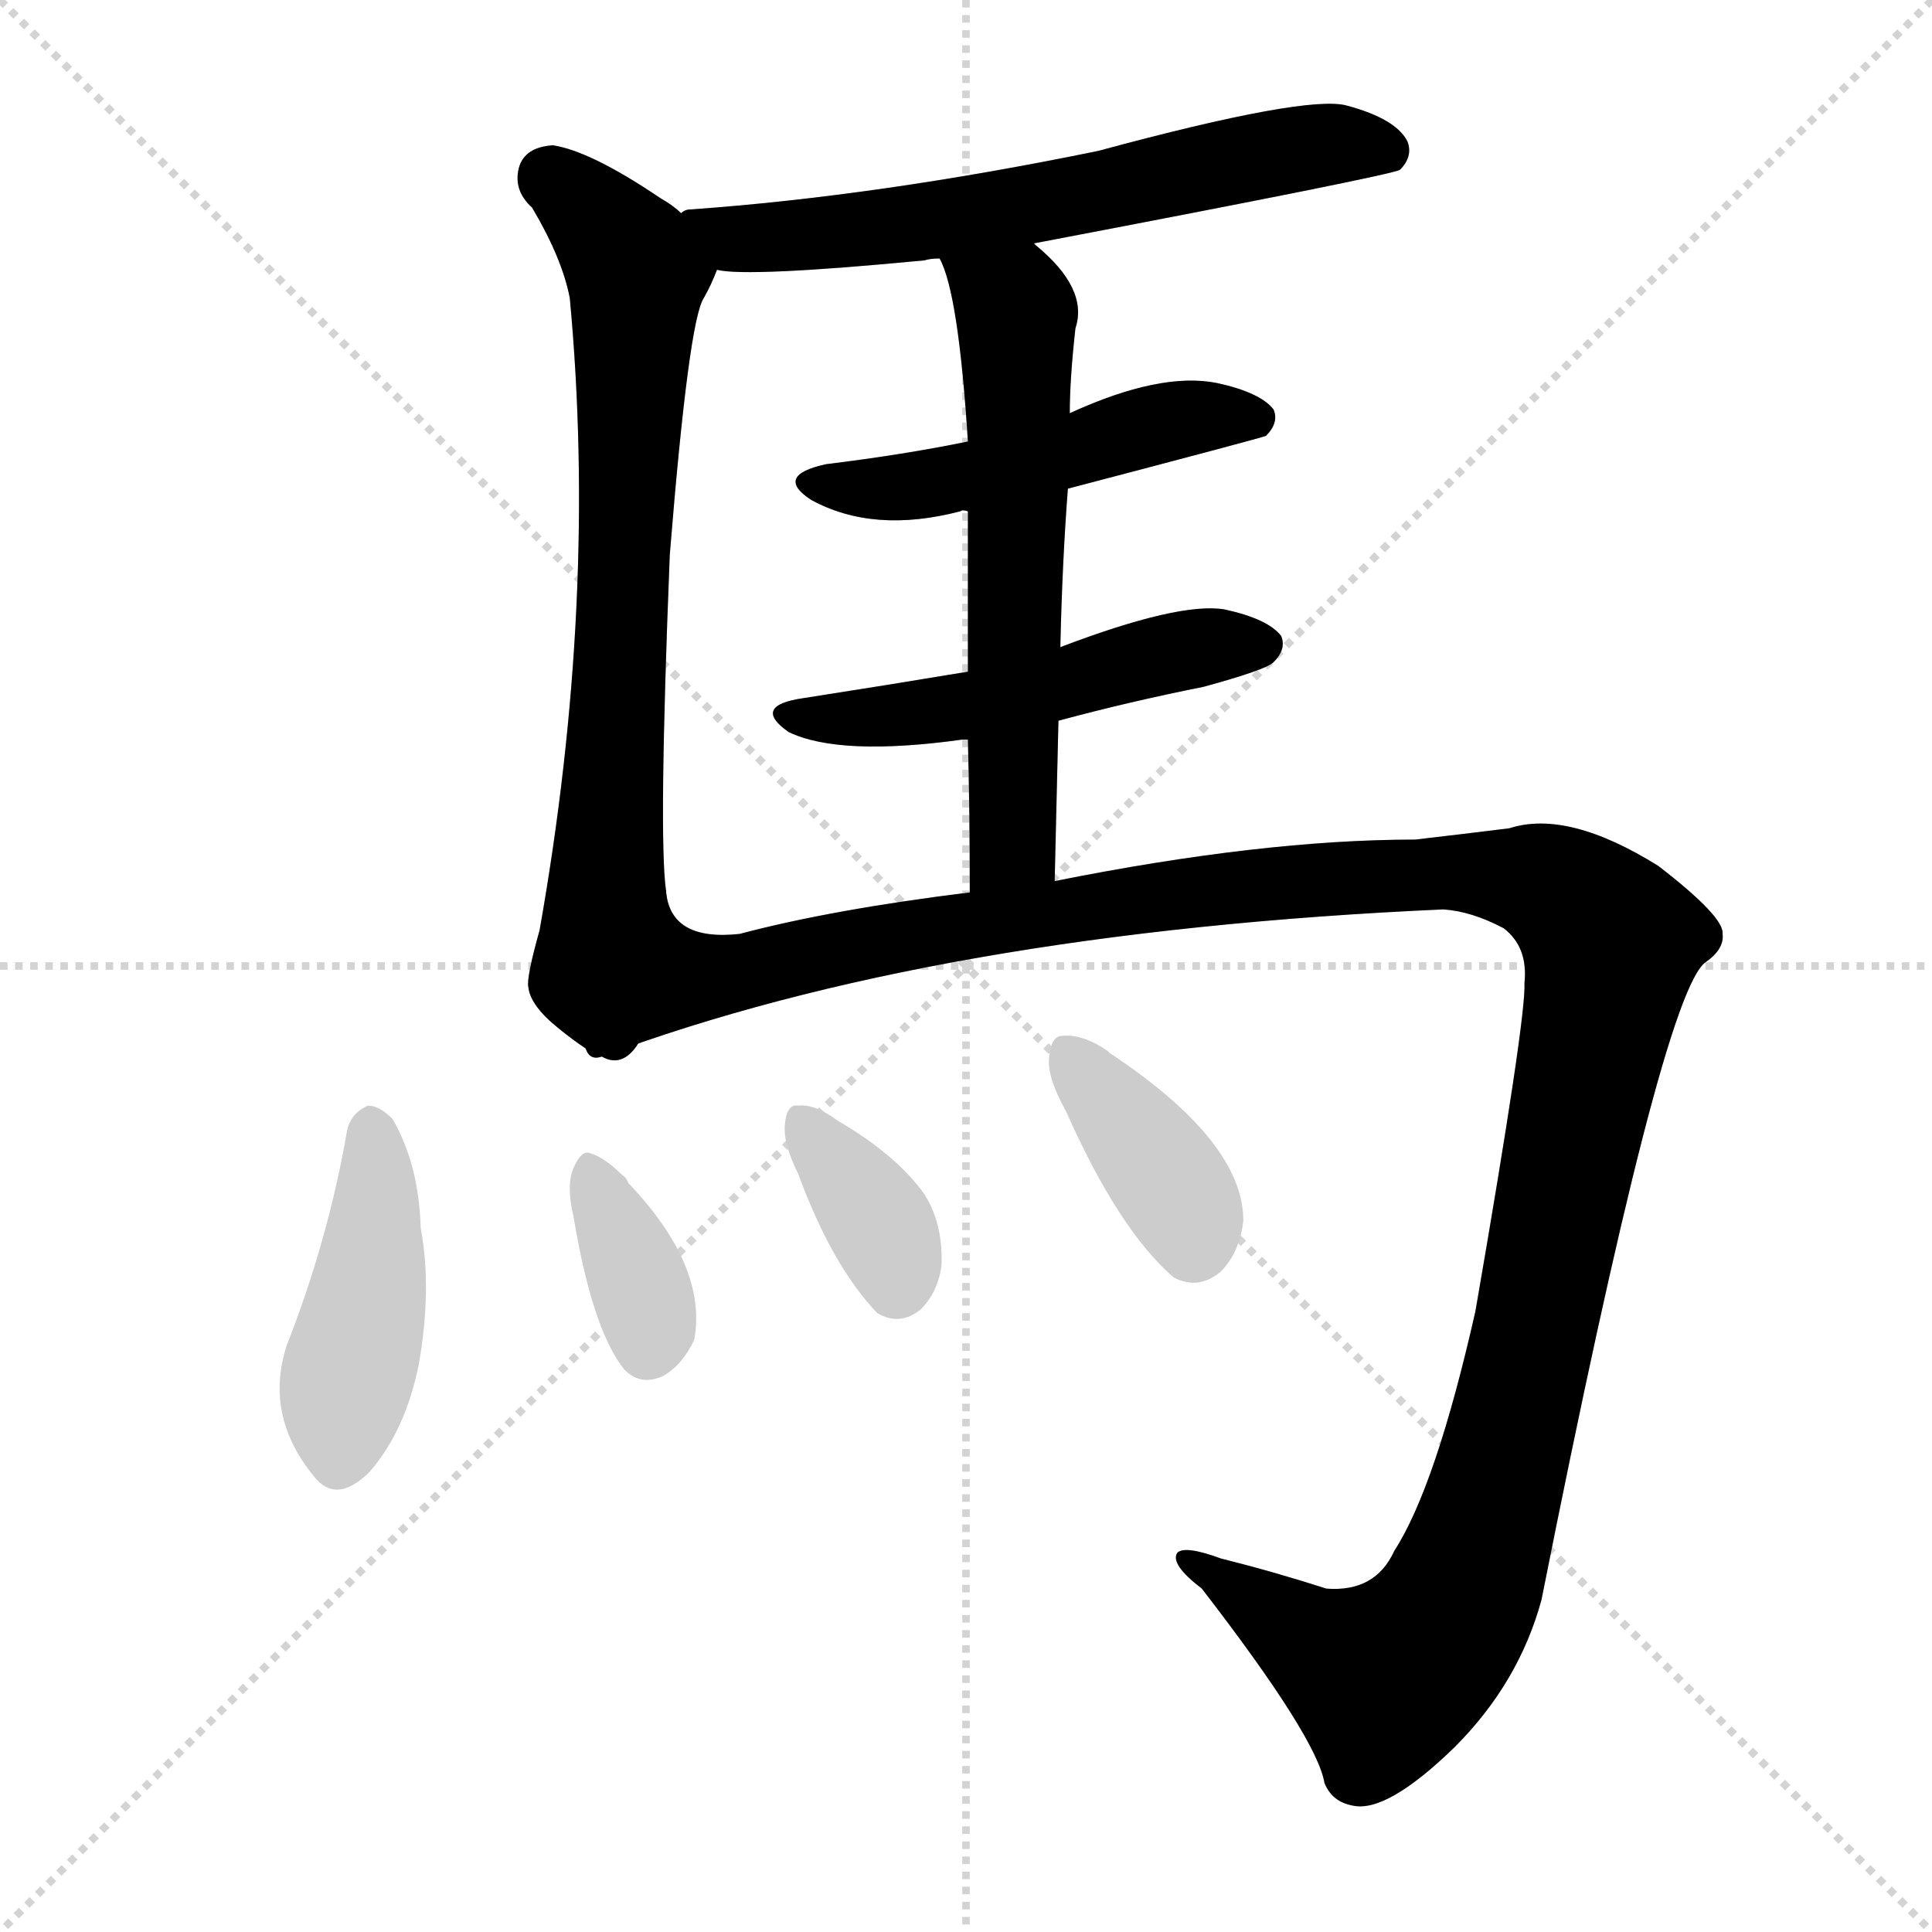 <?xml version="1.0" encoding="utf-8"?>
<svg version="1.1" viewBox="0 0 1024 1024" xmlns="http://www.w3.org/2000/svg">
<g stroke="lightgray" stroke-dasharray="1,1" stroke-width="1" transform="scale(4, 4)">
<line x1="0" x2="256" y1="0" y2="256"/>
<line x1="256" x2="0" y1="0" y2="256"/>
<line x1="128" x2="128" y1="0" y2="256"/>
<line x1="0" x2="256" y1="128" y2="128"/>
</g>
<g transform="scale(1, -1) translate(0, -900)"><path class="stroke1" d="M 548 771 Q 737 807 742 810 Q 749 817 746 825 Q 740 837 714 844 Q 693 850 582 820 Q 465 796 366 789 Q 363 789 361 787 C 332 781 350 760 380 757 Q 396 753 490 762 Q 493 763 498 763 L 548 771 Z" fill="#CCCCCC" style="fill:#CCCCCC"/><path class="stroke2" d="M 361 787 Q 357 791 350 795 Q 313 820 293 823 Q 278 822 275 811 Q 272 799 282 790 Q 298 763 302 742 Q 317 582 286 407 Q 279 382 280 377 Q 281 367 296 355 Q 312 342 319 340 C 345 325 355 398 353 428 Q 349 456 355 606 Q 365 730 373 742 Q 377 749 380 757 C 386 769 385 769 361 787 Z" fill="#CCCCCC" style="fill:#CCCCCC"/><path class="stroke3" d="M 566 641 Q 669 668 671 669 Q 678 676 675 683 Q 668 692 645 697 Q 615 703 567 681 L 513 666 Q 479 659 438 654 Q 410 648 430 635 Q 463 617 509 629 Q 510 630 513 629 L 566 641 Z" fill="#CCCCCC" style="fill:#CCCCCC"/><path class="stroke4" d="M 561 518 Q 598 528 638 536 Q 671 545 675 549 Q 682 556 679 563 Q 672 572 649 577 Q 625 581 562 557 L 513 544 Q 471 537 426 530 Q 398 526 418 512 Q 445 499 510 508 Q 511 508 513 508 L 561 518 Z" fill="#CCCCCC" style="fill:#CCCCCC"/><path class="stroke5" d="M 562 557 Q 563 602 566 641 L 567 681 Q 567 699 570 726 Q 577 747 549 770 L 548 771 C 526 791 487 791 498 763 Q 508 745 513 666 L 513 629 Q 513 595 513 544 L 513 508 Q 514 471 514 427 C 514 397 558 403 559 433 Q 560 478 561 518 L 562 557 Z" fill="#CCCCCC" style="fill:#CCCCCC"/><path class="stroke6" d="M 319 340 Q 496 406 765 418 Q 780 417 797 408 Q 810 398 808 379 Q 809 361 782 205 Q 761 112 739 78 Q 729 56 703 58 Q 675 67 647 74 Q 628 81 624 77 Q 620 71 637 58 Q 698 -21 702 -45 Q 706 -55 717 -57 Q 735 -61 771 -26 Q 805 8 817 52 Q 881 374 904 390 Q 914 397 913 405 Q 914 414 879 441 Q 831 471 800 461 Q 776 458 750 455 Q 669 455 559 433 L 514 427 Q 441 418 392 405 Q 355 401 353 428 C 332 450 291 330 319 340 Z" fill="#CCCCCC" style="fill:#CCCCCC"/><path class="stroke7" d="M 184 301 Q 174 243 152 187 Q 140 150 166 118 Q 178 102 196 120 Q 215 142 222 177 Q 229 217 223 249 Q 222 283 208 307 Q 201 314 195 314 Q 186 310 184 301 Z" fill="#CCCCCC" style="fill:#CCCCCC"/><path class="stroke8" d="M 304 255 Q 314 195 331 174 Q 340 165 352 171 Q 362 177 368 190 Q 375 229 333 273 Q 332 276 330 277 Q 320 287 312 289 Q 308 290 304 281 Q 300 272 304 255 Z" fill="#CCCCCC" style="fill:#CCCCCC"/><path class="stroke9" d="M 423 278 Q 441 229 465 204 Q 477 197 488 206 Q 497 215 499 229 Q 500 251 490 267 Q 475 288 444 306 Q 432 315 423 314 Q 417 315 416 304 Q 415 294 423 278 Z" fill="#CCCCCC" style="fill:#CCCCCC"/><path class="stroke10" d="M 565 311 Q 593 248 622 223 Q 635 216 647 226 Q 657 236 659 253 Q 659 295 588 342 L 587 343 Q 574 352 563 351 Q 557 351 556 339 Q 555 329 565 311 Z" fill="#CCCCCC" style="fill:#CCCCCC"/></g><g transform="scale(1, -1) translate(0, -900)">
<style type="text/css">
        .stroke1 {fill: #BF0909;}
        .stroke2 {fill: #BFBF09;}
        .stroke3 {fill: #09BF09;}
        .stroke4 {fill: #09BFBF;}
        .stroke5 {fill: #0909BF;}
        .stroke6 {fill: #BF09BF;}
        .stroke7 {fill: #42005e;}
        .stroke8 {fill: #ff3333;}
        .stroke9 {fill: #BFBFBF;}
        .stroke10 {fill: #00a53f;}
        .stroke11 {fill: #fff000;}
        .stroke12 {fill: #6600a5;}
        .stroke13 {fill: #0053a5;}
        .stroke14 {fill: #62c22b;}
        .stroke15 {fill: #BF09BF;}
        .stroke16 {fill: #BF0909;}
        .stroke17 {fill: #BFBF09;}
        .stroke18 {fill: #09BF09;}
        .stroke19 {fill: #09BFBF;}
        .stroke20 {fill: #0909BF;}
        text {
            font-family: Helvetica;
            font-size: 50px;
            fill: #FFFFFF;
            paint-order: stroke;
            stroke: #000000;
            stroke-width: 4px;
            stroke-linecap: butt;
            stroke-linejoin: miter;
            font-weight: 800;
        }
    </style>
<path class="stroke-1" d="M 548 771 Q 737 807 742 810 Q 749 817 746 825 Q 740 837 714 844 Q 693 850 582 820 Q 465 796 366 789 Q 363 789 361 787 C 332 781 350 760 380 757 Q 396 753 490 762 Q 493 763 498 763 L 548 771 Z" fill="#000000" style="fill:#000000"/>
<path class="stroke-2" d="M 361 787 Q 357 791 350 795 Q 313 820 293 823 Q 278 822 275 811 Q 272 799 282 790 Q 298 763 302 742 Q 317 582 286 407 Q 279 382 280 377 Q 281 367 296 355 Q 312 342 319 340 C 345 325 355 398 353 428 Q 349 456 355 606 Q 365 730 373 742 Q 377 749 380 757 C 386 769 385 769 361 787 Z" fill="#000000" style="fill:#000000"/>
<path class="stroke-3" d="M 566 641 Q 669 668 671 669 Q 678 676 675 683 Q 668 692 645 697 Q 615 703 567 681 L 513 666 Q 479 659 438 654 Q 410 648 430 635 Q 463 617 509 629 Q 510 630 513 629 L 566 641 Z" fill="#000000" style="fill:#000000"/>
<path class="stroke-4" d="M 561 518 Q 598 528 638 536 Q 671 545 675 549 Q 682 556 679 563 Q 672 572 649 577 Q 625 581 562 557 L 513 544 Q 471 537 426 530 Q 398 526 418 512 Q 445 499 510 508 Q 511 508 513 508 L 561 518 Z" fill="#000000" style="fill:#000000"/>
<path class="stroke-5" d="M 562 557 Q 563 602 566 641 L 567 681 Q 567 699 570 726 Q 577 747 549 770 L 548 771 C 526 791 487 791 498 763 Q 508 745 513 666 L 513 629 Q 513 595 513 544 L 513 508 Q 514 471 514 427 C 514 397 558 403 559 433 Q 560 478 561 518 L 562 557 Z" fill="#000000" style="fill:#000000"/>
<path class="stroke-6" d="M 319 340 Q 496 406 765 418 Q 780 417 797 408 Q 810 398 808 379 Q 809 361 782 205 Q 761 112 739 78 Q 729 56 703 58 Q 675 67 647 74 Q 628 81 624 77 Q 620 71 637 58 Q 698 -21 702 -45 Q 706 -55 717 -57 Q 735 -61 771 -26 Q 805 8 817 52 Q 881 374 904 390 Q 914 397 913 405 Q 914 414 879 441 Q 831 471 800 461 Q 776 458 750 455 Q 669 455 559 433 L 514 427 Q 441 418 392 405 Q 355 401 353 428 C 332 450 291 330 319 340 Z" fill="#000000" style="fill:#000000"/>




</g>
</svg>